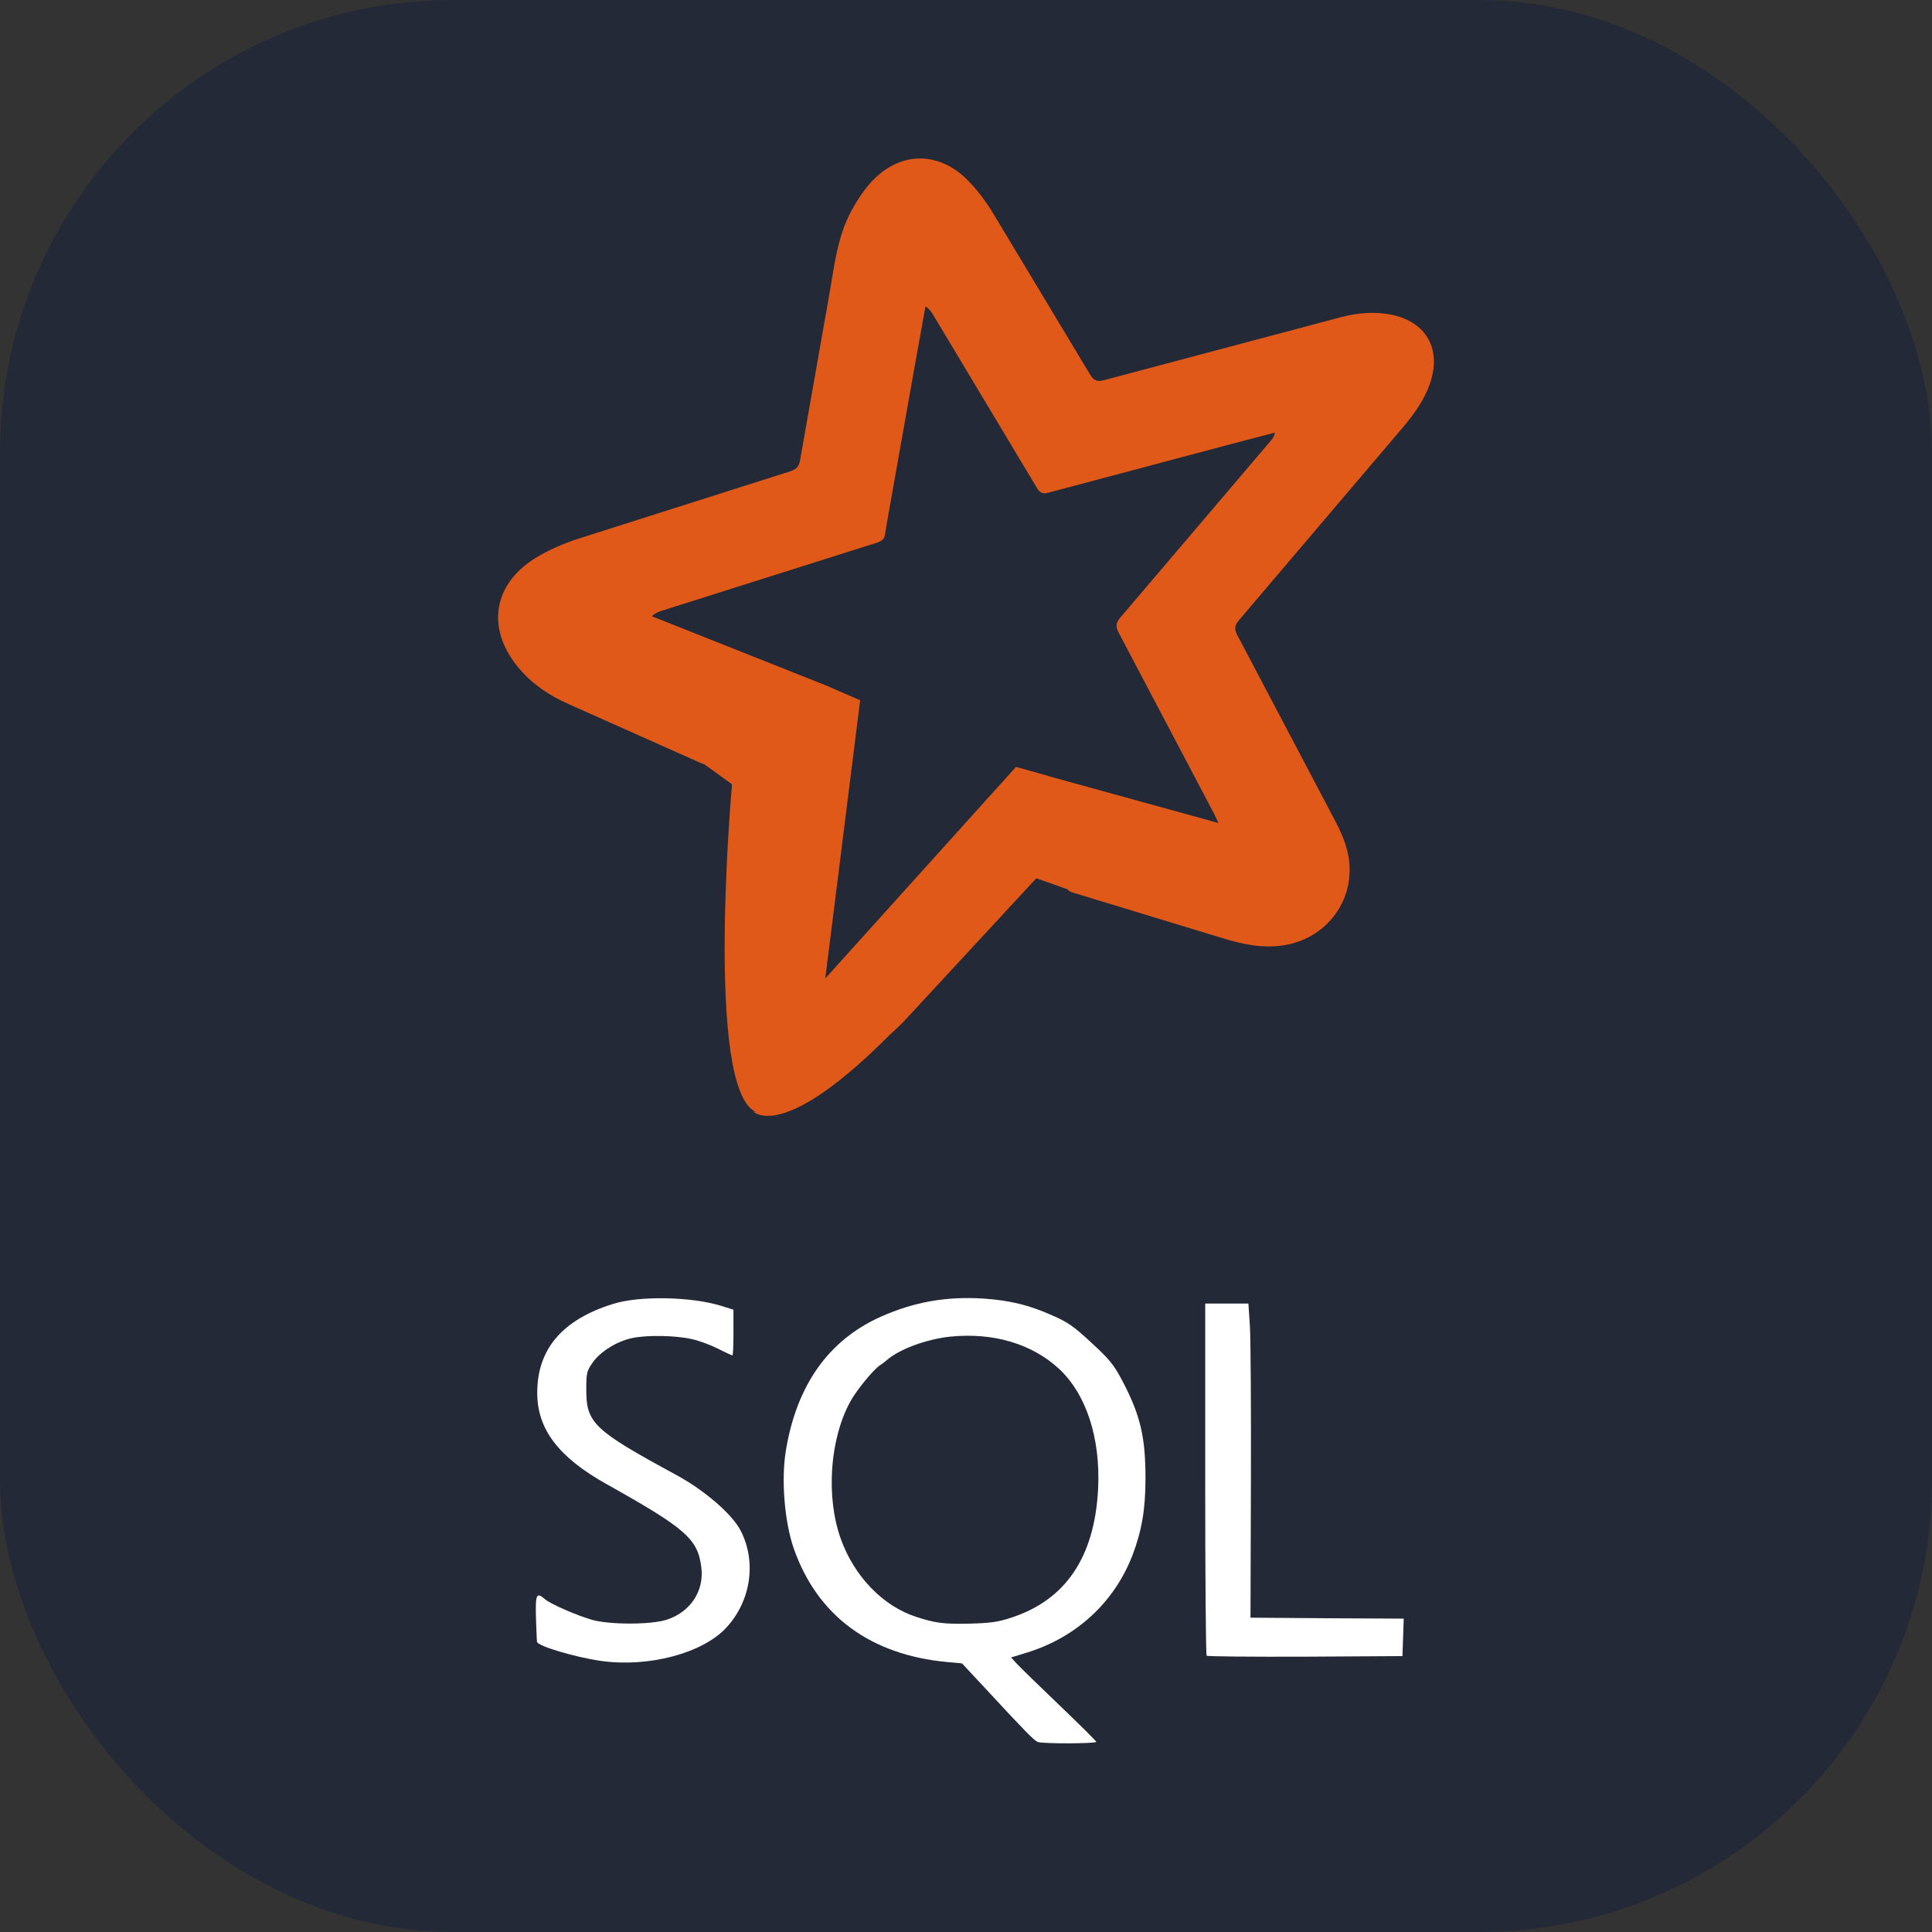 <svg width="256" height="256" viewBox="0 0 256 256" fill="none" id="sparksql" xmlns="http://www.w3.org/2000/svg">
<rect x="0" y="0" width="256" height="256" fill="#333333" stroke="none"/>
<style>
#sparksql {
    rect {fill: #242938}
    
    @media (prefers-color-scheme: light) {
        rect {fill: #F4F2ED}
        path.text{fill :#000000}
    }
}   
</style>
<rect width="256" height="256" fill="#242938" rx="60"/>
<path class="text" d="M137.512 230.821C137.042 230.643 135.88 229.472 130.653 223.82L127.472 220.409L125.536 220.231C115.329 219.289 108.304 214.096 105.178 205.185C103.961 201.672 103.491 196.097 104.127 192.253C105.538 183.572 109.77 177.589 116.685 174.484C121.082 172.523 125.314 171.76 130.293 172.065C133.723 172.294 136.323 172.905 139.448 174.305C141.44 175.171 142.242 175.706 144.62 177.92C147.027 180.135 147.58 180.823 148.686 182.91C151.093 187.467 151.784 190.369 151.784 195.893C151.784 200.018 151.286 202.843 150.069 206.051C147.663 212.314 142.629 216.947 136.129 218.958L133.972 219.62L134.691 220.409C135.106 220.867 137.623 223.311 140.306 225.883C142.989 228.454 145.229 230.669 145.257 230.796C145.367 231.05 138.231 231.076 137.512 230.821ZM133.916 214.376C141.191 212.034 145.035 206.357 145.506 197.294C145.837 190.522 143.929 184.718 140.306 181.357C136.71 178.048 131.621 176.546 125.95 177.106C122.77 177.437 119.091 178.786 117.431 180.288C117.238 180.466 116.851 180.746 116.574 180.924C115.689 181.535 113.504 184.183 112.674 185.71C109.936 190.7 109.41 198.388 111.429 203.964C113.227 208.928 117.017 212.823 121.414 214.248C124.014 215.089 125.065 215.216 128.578 215.139C131.261 215.063 132.284 214.91 133.916 214.376Z" fill="white"/>
<path class="text" d="M79.622 220.078C76.22 219.594 71.269 218.117 71.158 217.557C71.13 217.481 71.075 216.055 71.02 214.426C70.937 211.218 71.075 210.938 72.182 211.88C72.928 212.542 76.524 214.095 78.516 214.655C80.867 215.292 86.26 215.292 88.307 214.63C91.488 213.611 93.341 210.811 92.926 207.654C92.456 203.912 90.879 202.537 80.424 196.682C74.035 193.118 71.186 189.401 71.186 184.564C71.186 178.734 74.533 174.839 81.309 172.752C84.794 171.683 91.543 171.81 95.471 173.006L97.186 173.541V176.57C97.186 178.225 97.13 179.6 97.047 179.6C96.992 179.6 96.135 179.218 95.194 178.734C94.226 178.251 92.705 177.665 91.764 177.461C89.635 176.952 85.873 176.876 83.854 177.283C81.779 177.691 79.539 179.091 78.516 180.567C77.741 181.687 77.686 181.942 77.686 184.182C77.686 188.561 78.709 189.528 89.552 195.409C93.286 197.42 96.992 200.602 98.126 202.792C100.283 206.941 99.509 212.186 96.19 215.724C93.037 219.085 85.901 220.969 79.622 220.078Z" fill="white"/>
<path class="text" d="M159.889 219.39C159.778 219.314 159.695 208.775 159.695 195.969V172.727H162.572H165.421L165.614 175.629C165.725 177.207 165.78 186.576 165.753 196.428L165.697 214.35L175.848 214.426L185.999 214.477L185.916 216.972L185.833 219.441L172.944 219.518C165.863 219.543 159.972 219.492 159.889 219.39Z" fill="white"/>
<path d="M121.7 21.003C119.451 21.066 117.229 22.137 115.371 24.201C114.35 25.338 113.483 26.691 112.764 28.026C110.89 31.538 110.521 35.514 109.827 39.367L106.009 61.007C105.862 61.856 105.481 62.207 104.72 62.45L76.695 71.36C74.653 72.028 72.606 72.891 70.799 74.039C65.289 77.541 64.474 83.304 68.611 88.364C70.437 90.603 72.791 92.177 75.402 93.322L92.854 101.103C92.999 101.183 93.155 101.234 93.313 101.264L96.998 103.925C96.998 103.925 93.33 144.554 100.216 147.365C100.155 147.355 99.809 147.283 99.809 147.283C99.809 147.283 100.507 148.038 102.39 147.816C103.831 148.084 103.641 148.04 102.463 147.806C105.024 147.475 109.737 145.329 117.907 137.106C118.508 136.567 119.095 136.013 119.668 135.443L137.315 116.376L141.442 117.83C141.591 118.035 141.806 118.167 142.15 118.269L161.802 124.253C164.488 125.083 167.145 125.69 170.008 125.271C175.12 124.522 178.882 120.31 178.831 115.159C178.811 112.897 178.018 110.854 176.977 108.884L163.962 84.18C163.548 83.4 163.561 82.894 164.157 82.196L186.021 56.476C187.437 54.786 188.715 52.975 189.456 50.875C191.085 46.242 188.978 42.559 184.172 41.659C181.962 41.264 179.783 41.472 177.629 42.041L146.304 50.37C145.382 50.618 144.926 50.444 144.425 49.604L131.636 28.337C130.669 26.735 129.514 25.168 128.189 23.846C126.227 21.882 123.95 20.94 121.7 21.003ZM122.636 40.585C123.142 40.94 123.398 41.306 123.637 41.701L137.398 64.651C137.777 65.274 138.117 65.494 138.87 65.294L163.103 58.847L168.937 57.319C168.851 57.809 168.638 58.103 168.405 58.379L148.418 81.867C147.853 82.549 147.801 83.027 148.226 83.827L160.859 107.799L161.439 109.026L161.424 109.046L138.893 102.831L138.887 102.813L134.626 101.617L109.353 129.653L113.975 92.793L109.827 90.987L109.835 90.98L86.365 81.653C86.815 81.243 87.218 81.073 87.639 80.942L116.168 71.917C116.839 71.708 117.22 71.45 117.284 70.684L117.683 68.348L121.525 46.711L122.636 40.585Z" fill="#E15919"/>
</svg>
